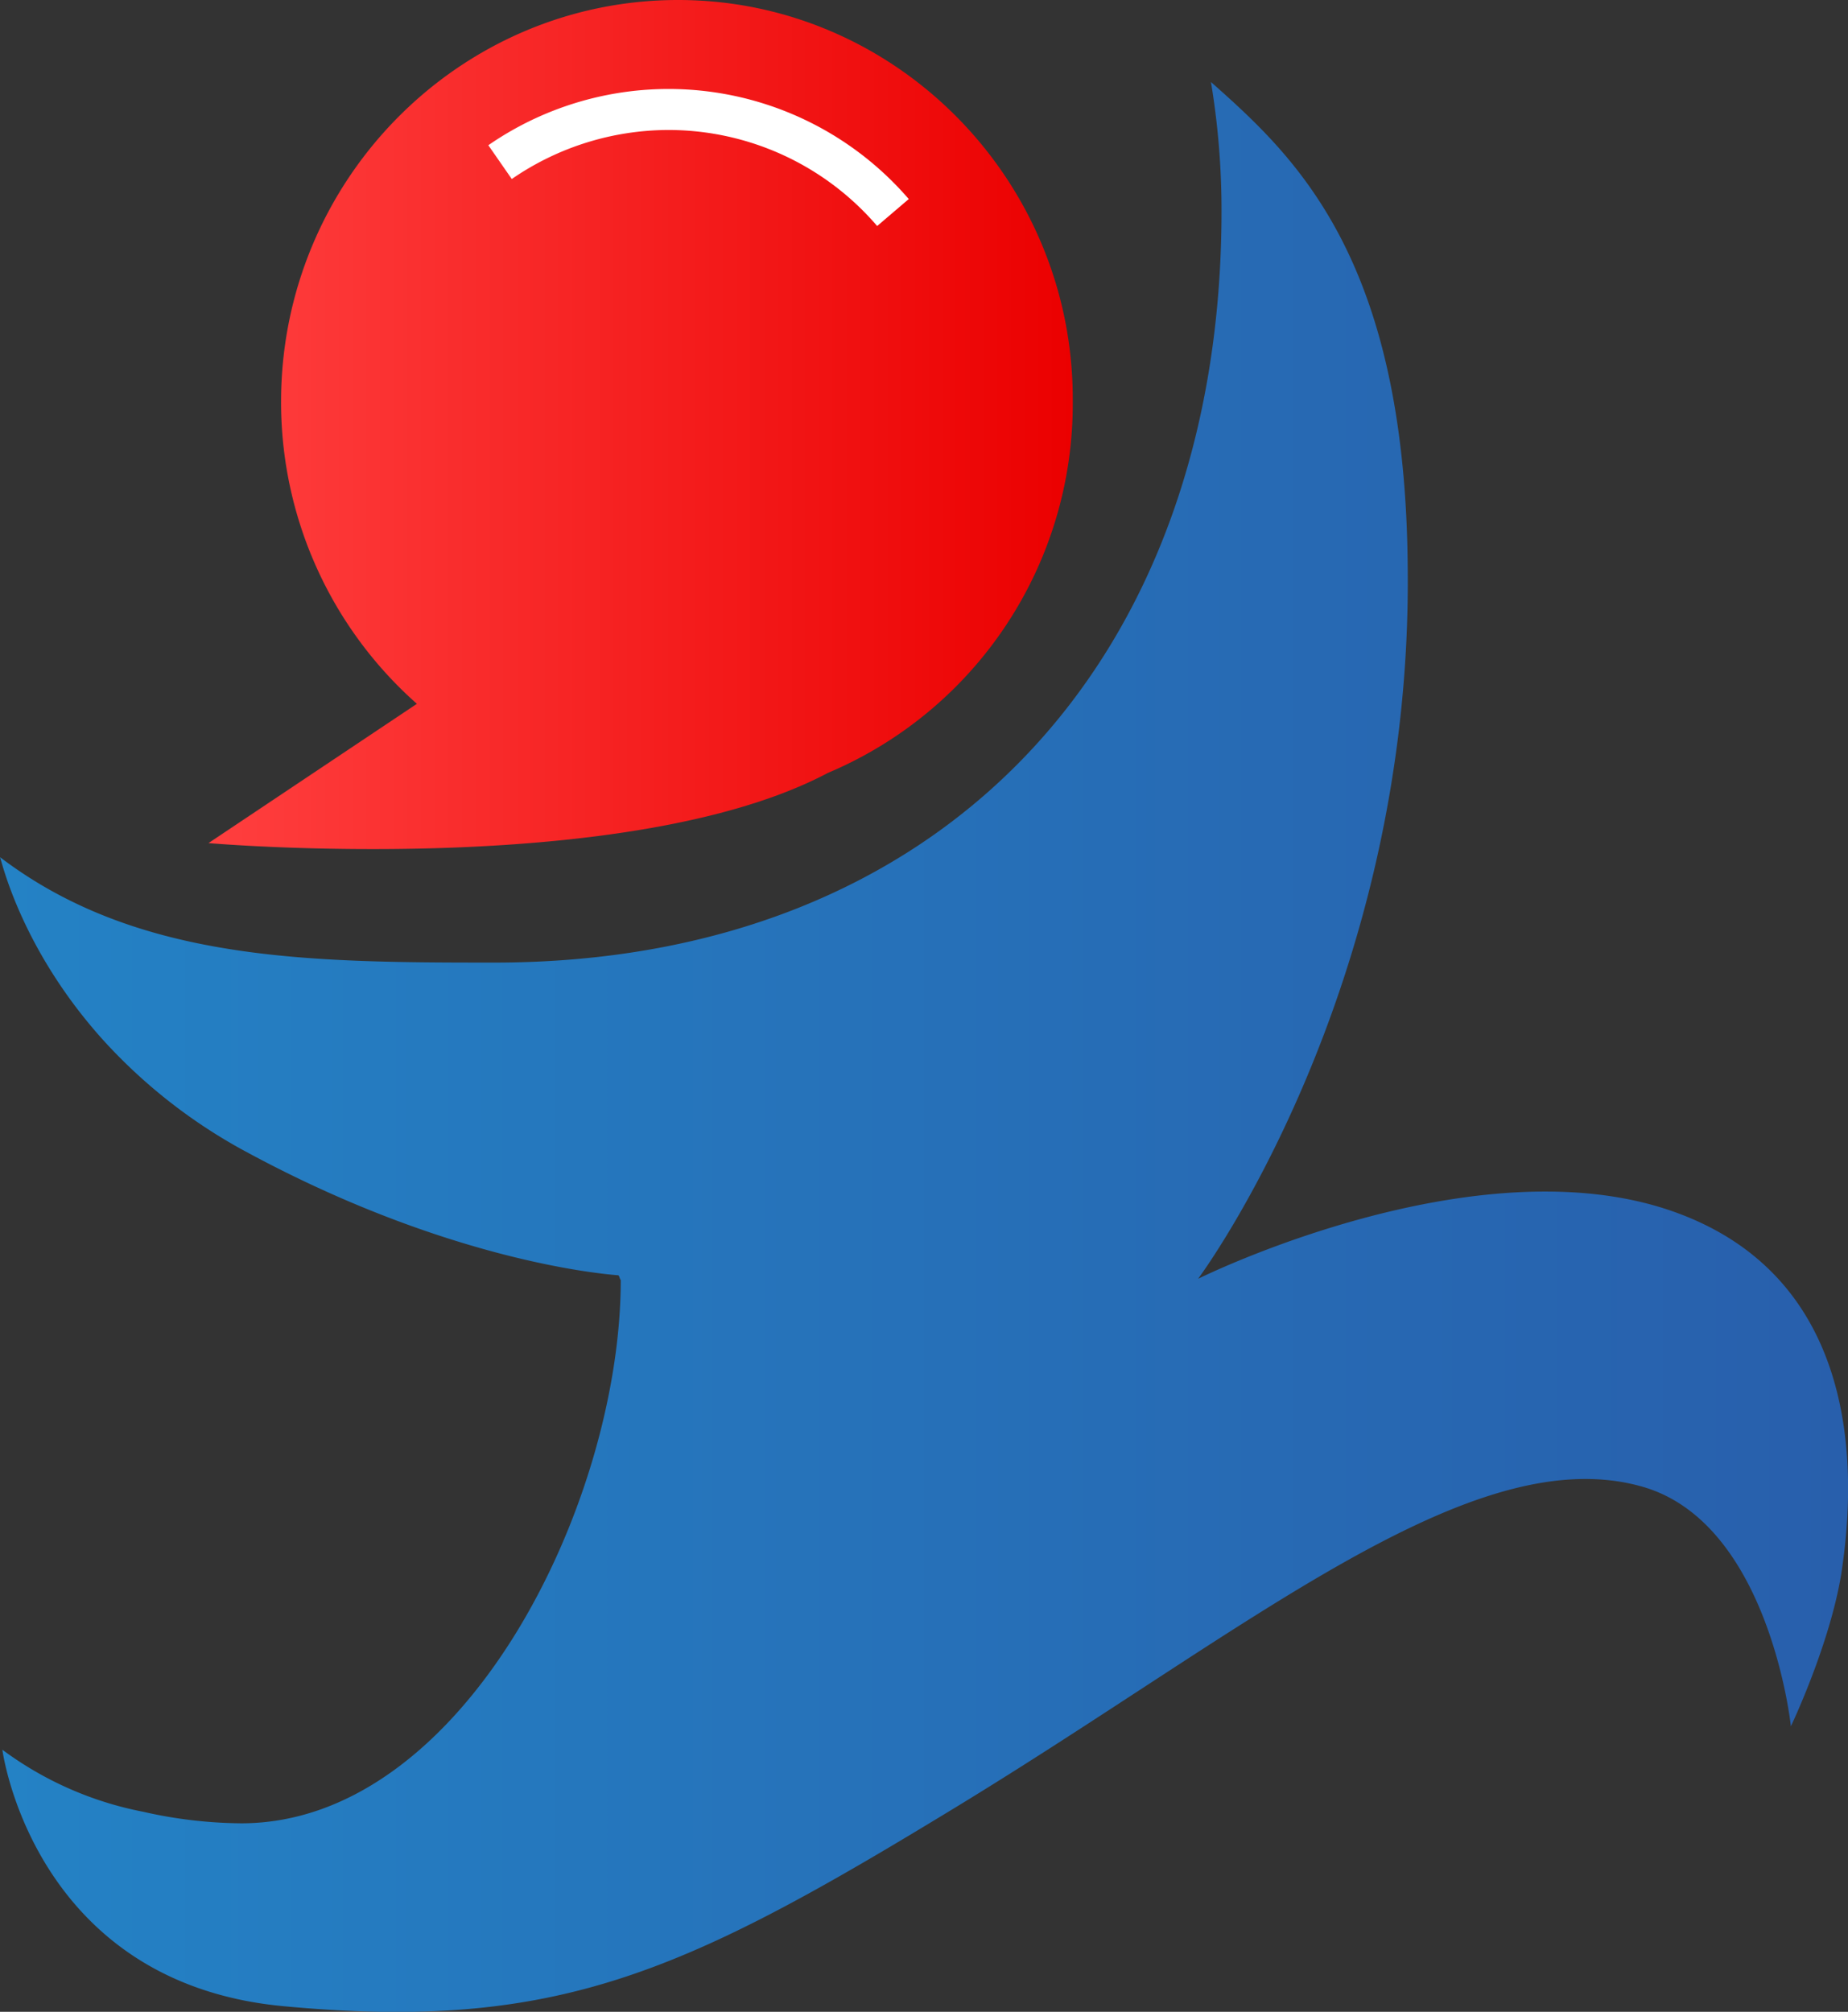 <svg xmlns="http://www.w3.org/2000/svg" viewBox="0 0 320 348.38"><rect x="0" y="0" width="320" height="348.38" fill="#333333" stroke="none"/><defs><linearGradient id="0" x1="36.1" x2="185.76" gradientUnits="userSpaceOnUse"><stop stop-color="#ff3f3f"/><stop offset="1" stop-color="#eb0000"/></linearGradient><linearGradient id="1" x2="320" gradientUnits="userSpaceOnUse" x1="0"><stop stop-color="#2482c5"/><stop offset="1" stop-color="#285fac"/></linearGradient></defs><g data-name="&lt;Group&gt;"><path data-name="&lt;Path&gt;" d="M143.37,133.84h0a69.36,69.36,0,0,0,42.39-64.28C186,31.23,155.13,0,117.42,0,79.49,0,48.67,31.23,48.67,69.56a69.76,69.76,0,0,0,23.52,52.32L36.1,146S108.49,152.3,143.37,133.84Z" fill="url(#0)"/><path data-name="&lt;Path&gt;" d="M290,209.89c-34.47-12.37-82.54,11.56-82.54,11.56s37.11-49.69,36.3-123.1c-.4-53.74-19.46-71.18-34.07-84.15a135.65,135.65,0,0,1,1.83,22.3c0,77.87-48.26,130.19-125.93,130.19-32.25,0-61.85-.2-85.58-18.25.41,1.22,3.85,16,17.64,31.43a92.92,92.92,0,0,0,25.15,19.68c34.88,18.85,61.65,21.09,64.28,21.29.21.2.21.61.41.81,0,38.73-27.18,94.09-65.71,94.09a78.73,78.73,0,0,1-17-2A60,60,0,0,1,.41,303s5.27,40.35,48.67,44.41c47.65,4.46,69.55-5.88,116.8-34.68,50.5-30.82,88.82-63.47,118.23-55.36,22.31,6.08,26,41.57,26,41.57s6.69-14,8.72-26.36C320.81,259.57,324.46,222.26,290,209.89Z" fill="url(#1)"/></g><g data-name="&lt;Group&gt;"><path data-name="&lt;Path&gt;" d="M115.79,22.51a47.61,47.61,0,0,1,36.1,16.63l5.47-4.67a54.89,54.89,0,0,0-72.8-9.32L88.62,31A47.94,47.94,0,0,1,115.79,22.51Z" fill="#fff"/></g></svg>